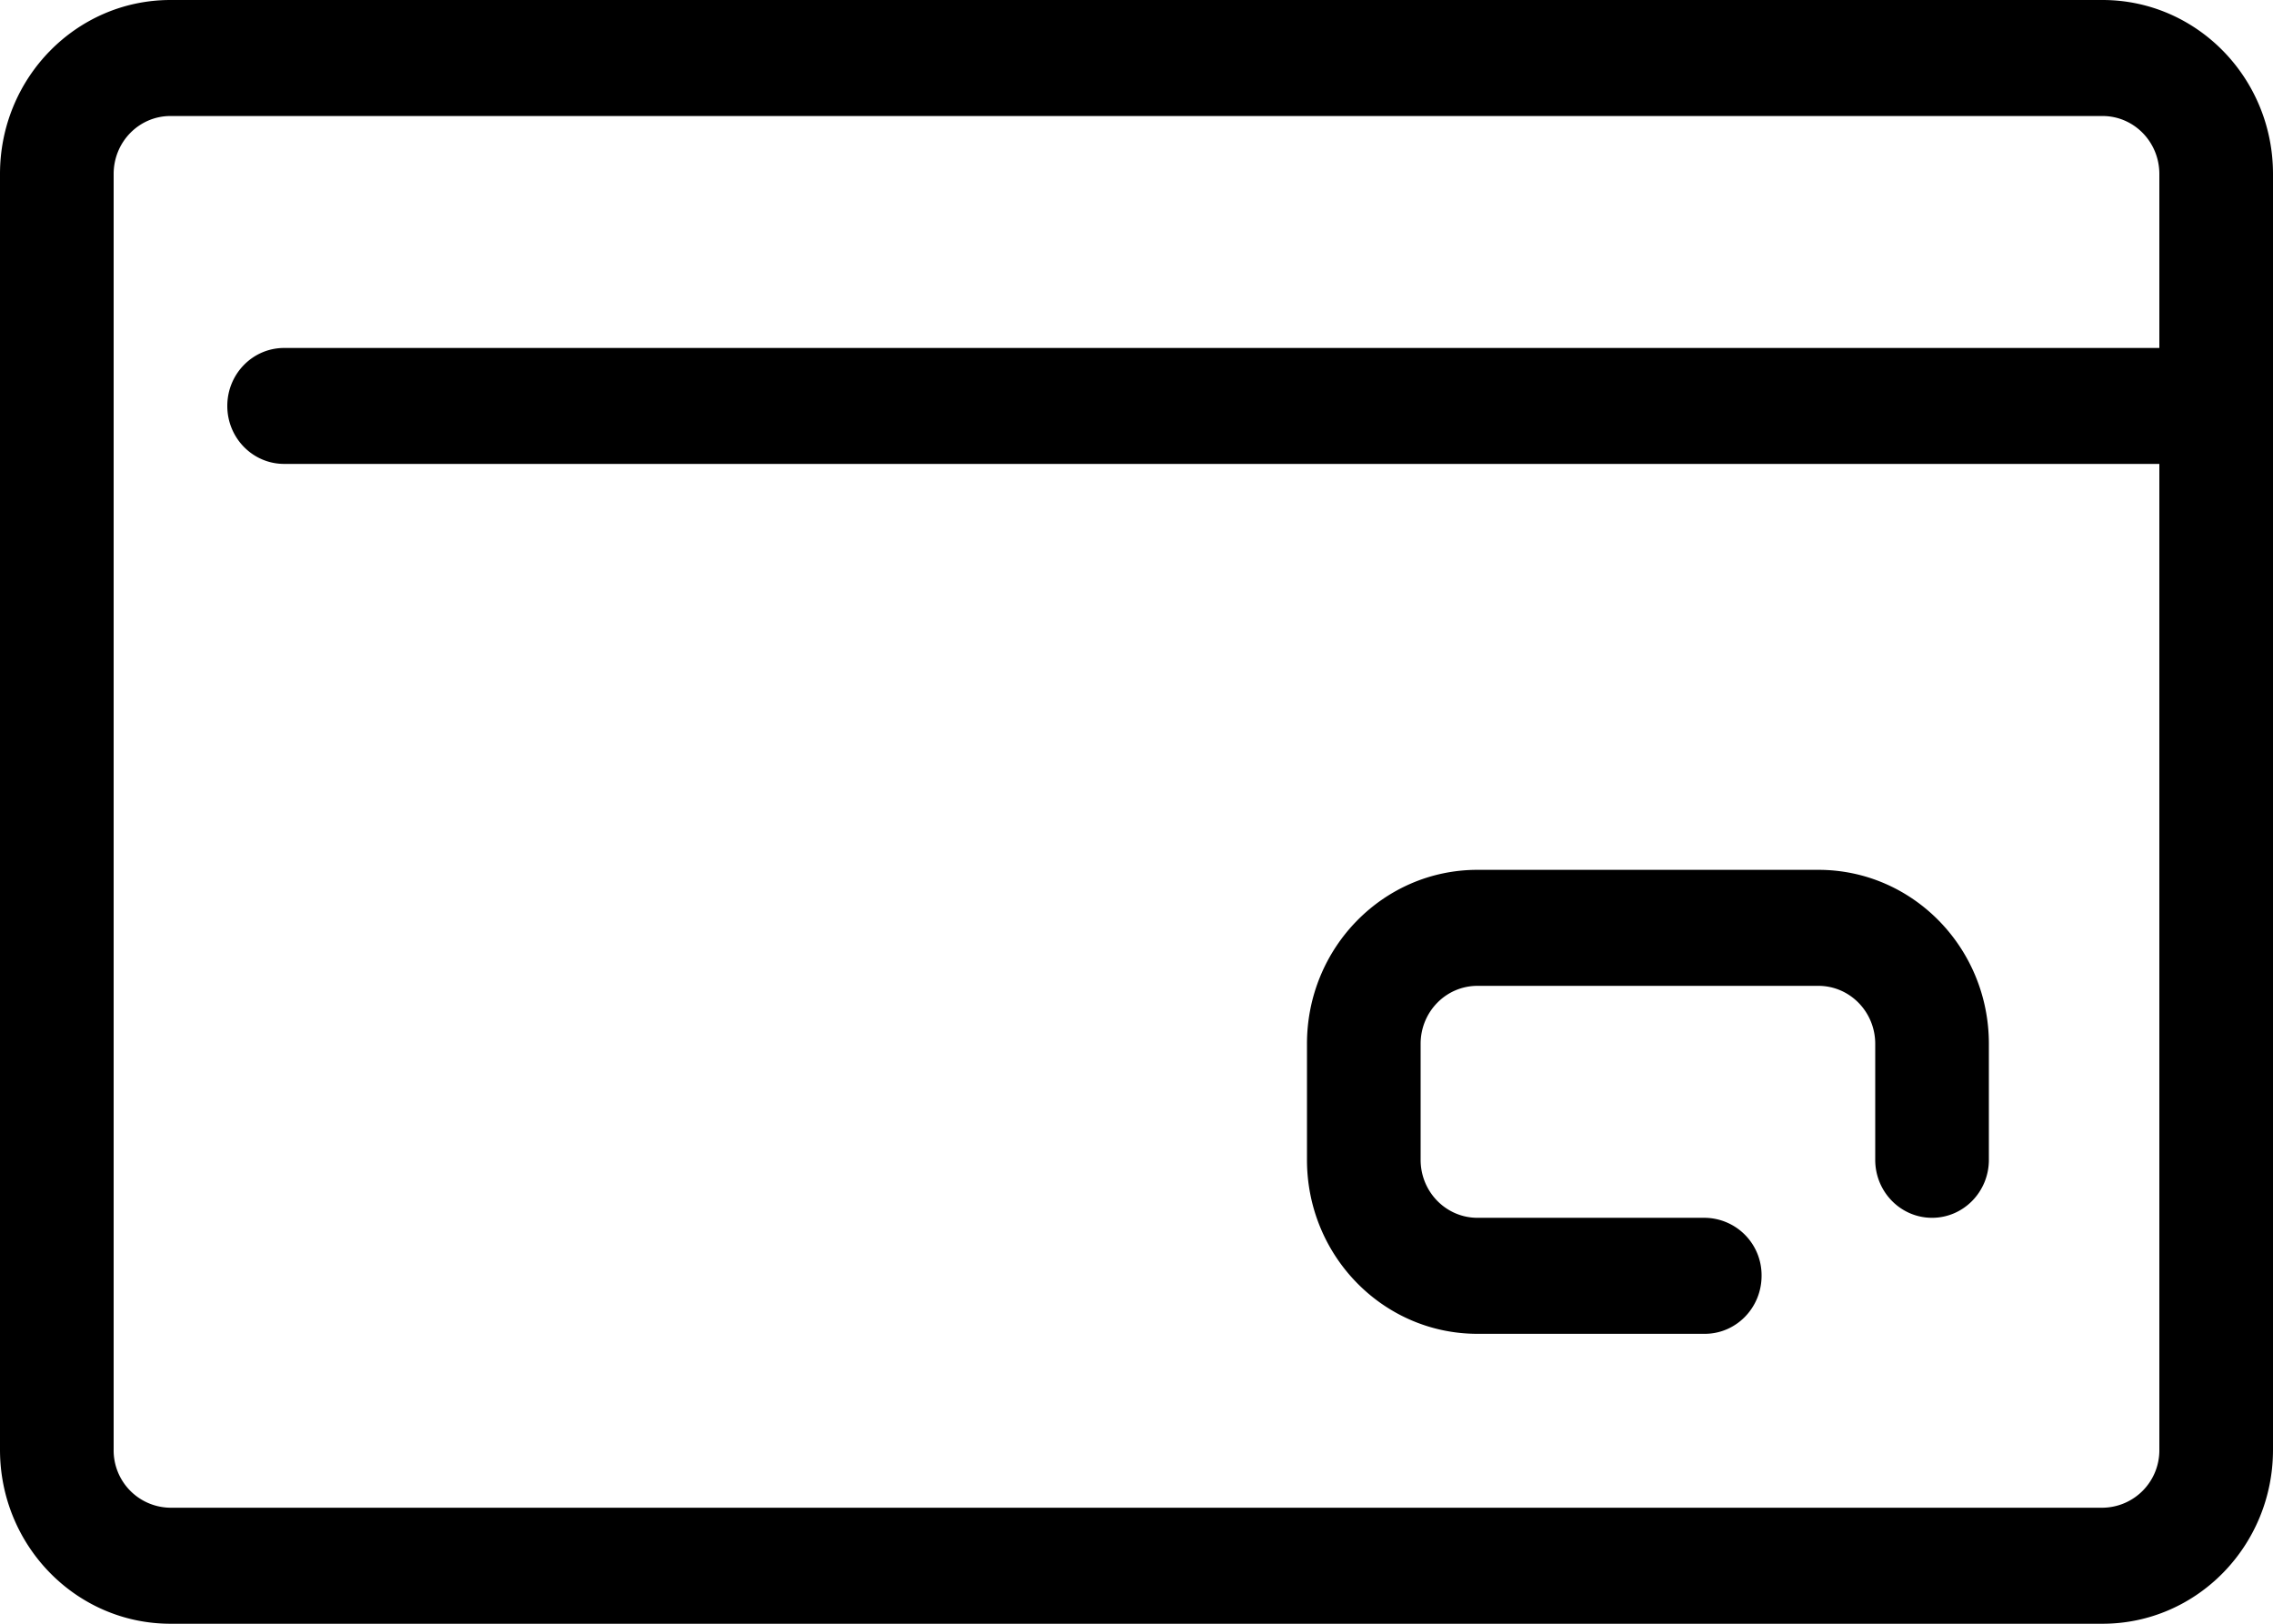 <svg xmlns="http://www.w3.org/2000/svg" width="28" height="20" fill="none"><path fill="currentColor" fill-rule="evenodd" d="M2.1 20h23.8c1.16 0 2.1-.959 2.1-2.143V2.143C28 .959 27.06 0 25.9 0H2.1C.94 0 0 .959 0 2.143v15.714C0 19.041.94 20 2.1 20zM26.6 5.714v12.143a.707.707 0 01-.7.714H2.1a.706.706 0 01-.7-.714V2.143c0-.395.313-.714.7-.714h23.8c.387 0 .7.319.7.714v2.143H3.5c-.387 0-.7.32-.7.714 0 .394.313.714.7.714h23.1zM21 15h-2.8c-.387 0-.7-.32-.7-.714v-1.429c0-.395.313-.714.7-.714h4.2c.387 0 .7.32.7.714v1.429c0 .394.313.714.7.714.387 0 .7-.32.7-.714v-1.429c0-1.184-.94-2.143-2.1-2.143h-4.2c-1.16 0-2.1.959-2.1 2.143v1.429c0 1.184.94 2.143 2.1 2.143H21c.387 0 .7-.32.7-.715A.707.707 0 0021 15z" clip-rule="evenodd"/></svg>